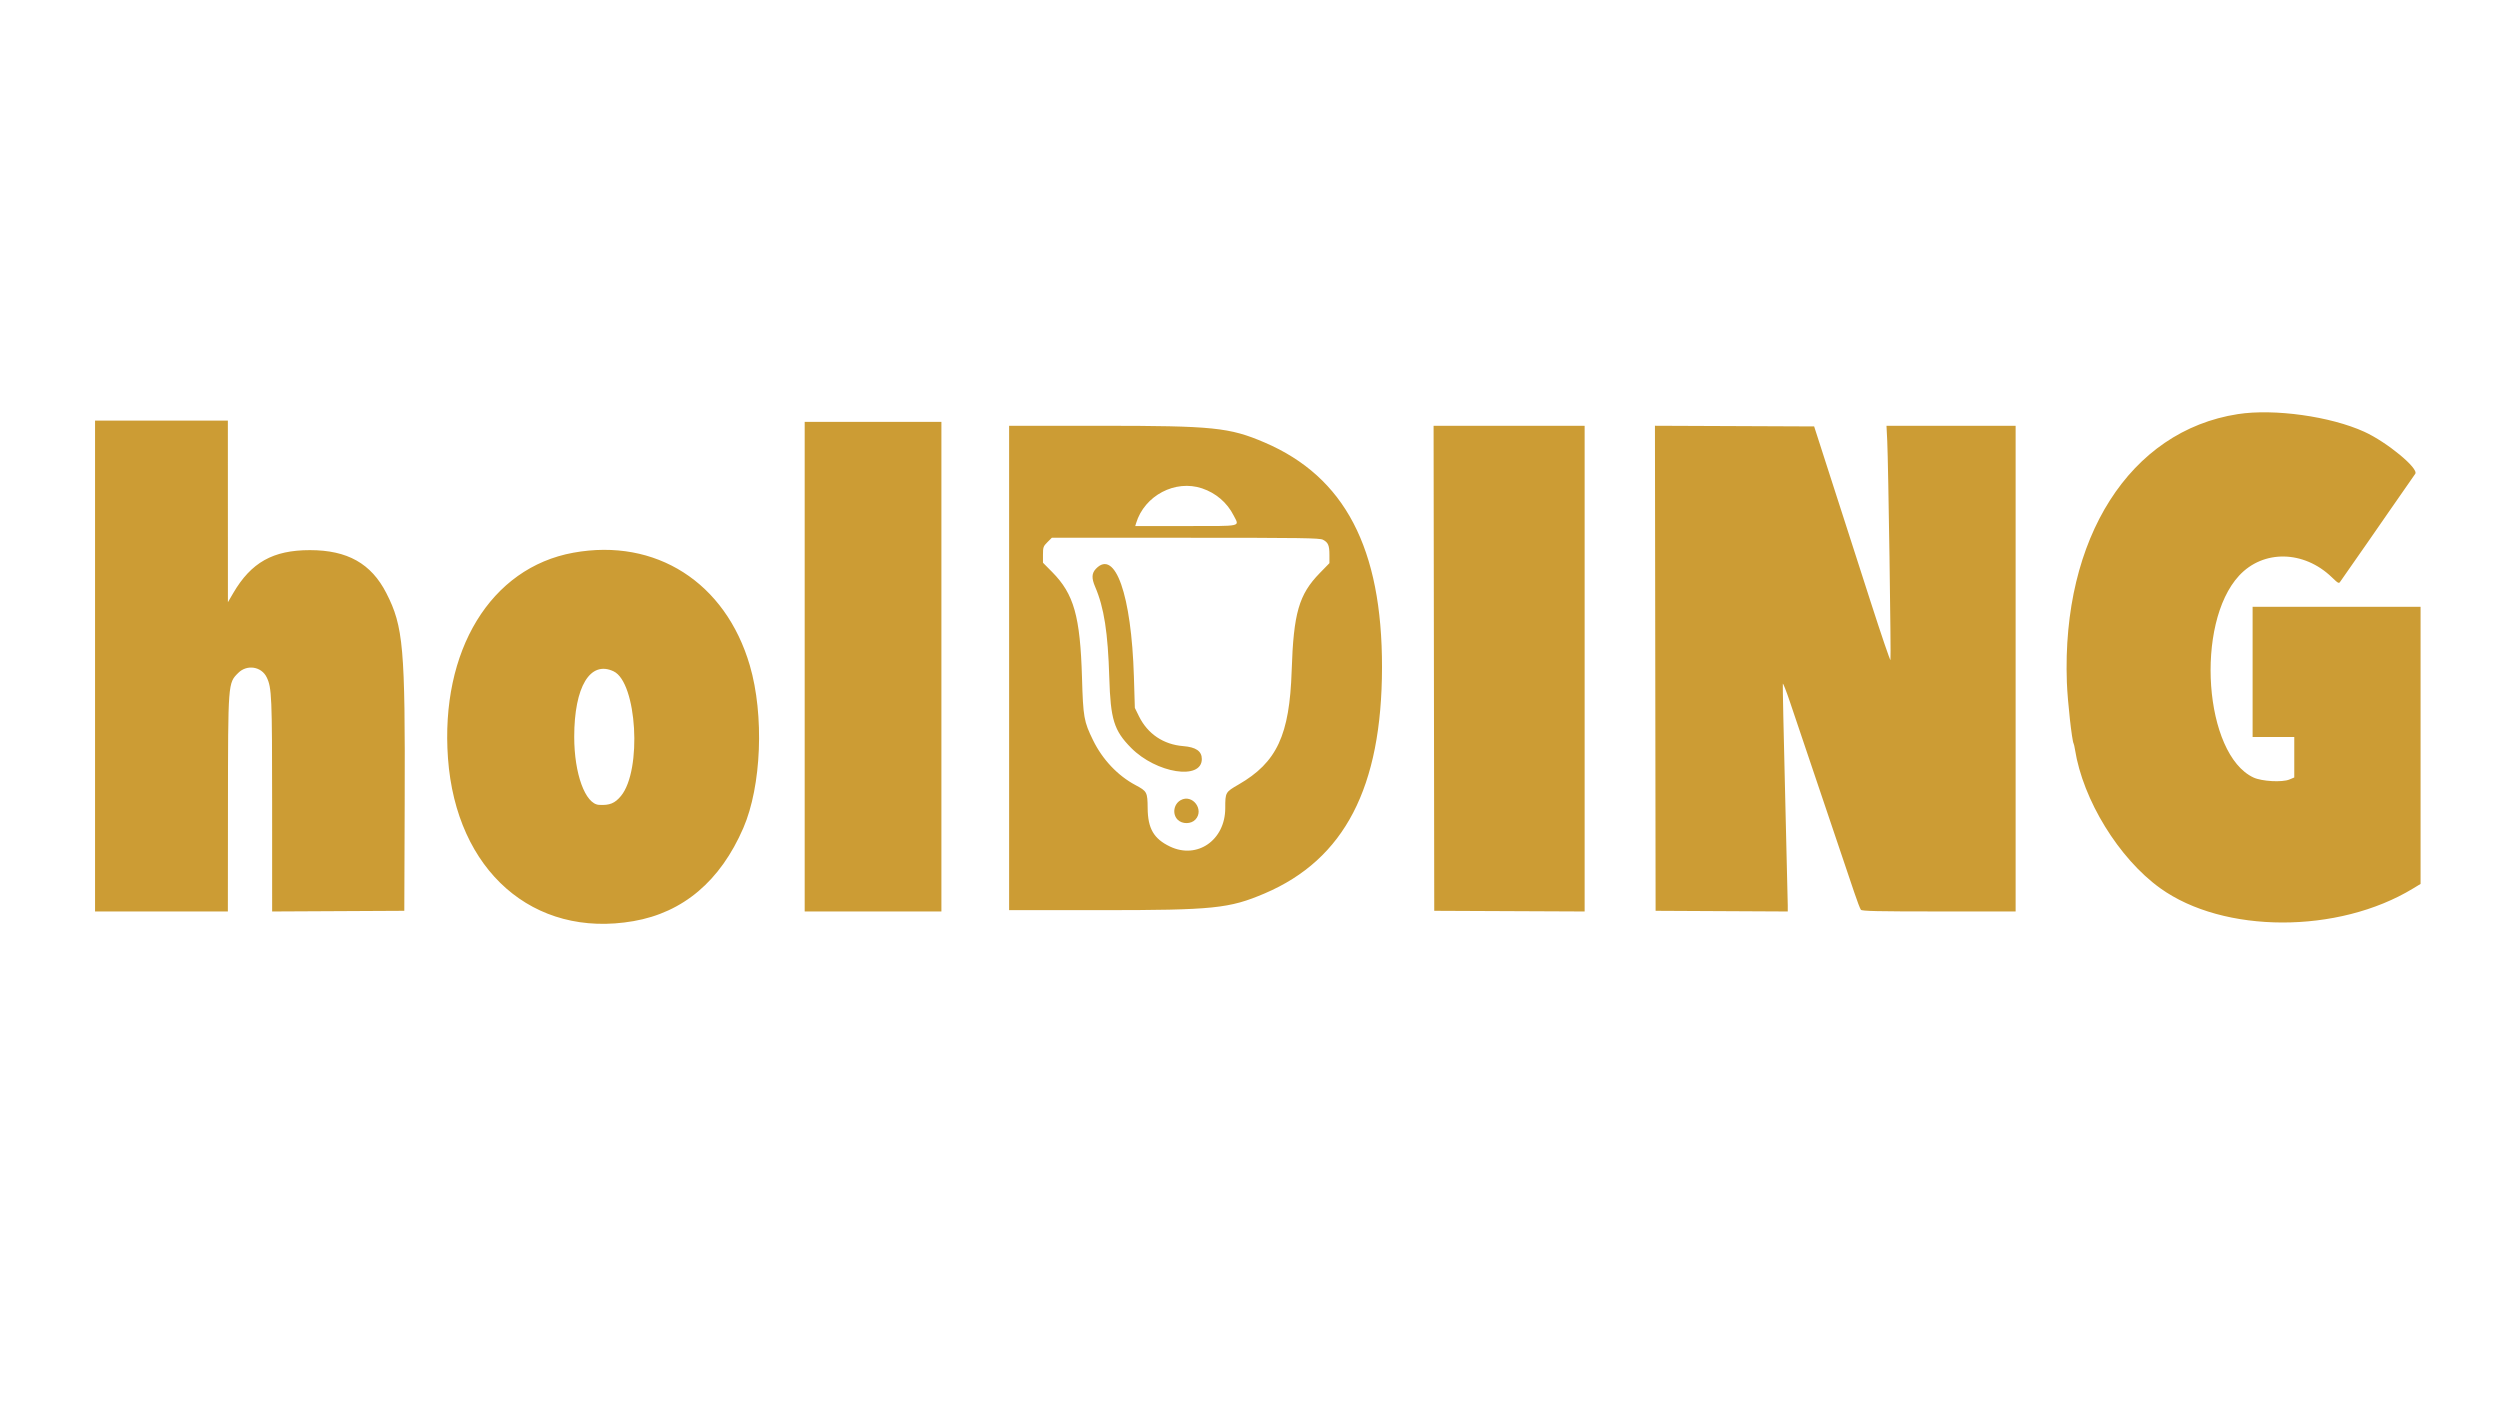 <svg id="svg" version="1.1" xmlns="http://www.w3.org/2000/svg" xmlns:xlink="http://www.w3.org/1999/xlink" width="400" height="225" viewBox="0, 0, 400,225"><g id="svgg"><path id="path0" d="M358.049 66.260 C 340.781 68.937,329.860 86.078,330.699 109.189 C 330.807 112.162,331.512 118.540,331.781 118.975 C 331.830 119.054,331.927 119.481,331.997 119.924 C 333.271 127.995,339.018 137.348,345.625 142.104 C 355.771 149.408,374.108 149.437,386.075 142.167 L 387.292 141.428 387.292 119.256 L 387.292 97.083 373.854 97.083 L 360.417 97.083 360.417 107.500 L 360.417 117.917 363.750 117.917 L 367.083 117.917 367.083 121.156 L 367.083 124.396 366.307 124.720 C 365.152 125.203,361.895 125.024,360.563 124.404 C 352.657 120.725,351.161 99.764,358.258 92.099 C 362.123 87.924,368.610 88.040,373.093 92.363 C 374.116 93.349,374.227 93.406,374.447 93.055 C 374.579 92.845,375.070 92.141,375.537 91.492 C 376.004 90.843,377.584 88.578,379.049 86.458 C 380.514 84.339,381.942 82.276,382.223 81.875 C 382.504 81.474,383.502 80.040,384.440 78.688 C 385.378 77.336,386.278 76.041,386.440 75.811 C 387.035 74.964,381.914 70.735,378.298 69.087 C 372.876 66.616,363.866 65.358,358.049 66.260 M15.208 106.563 L 15.208 145.833 25.833 145.833 L 36.458 145.833 36.473 129.323 C 36.491 109.091,36.474 109.310,38.119 107.666 C 39.515 106.269,41.838 106.633,42.677 108.380 C 43.482 110.055,43.538 111.408,43.540 128.908 L 43.542 145.837 54.115 145.783 L 64.688 145.729 64.750 128.438 C 64.840 103.595,64.546 100.238,61.813 94.896 C 59.391 90.160,55.585 88.021,49.583 88.021 C 43.684 88.021,40.182 89.986,37.310 94.907 L 36.466 96.354 36.462 81.823 L 36.458 67.292 25.833 67.292 L 15.208 67.292 15.208 106.563 M128.750 106.667 L 128.750 145.833 139.688 145.833 L 150.625 145.833 150.625 106.667 L 150.625 67.500 139.688 67.500 L 128.750 67.500 128.750 106.667 M161.458 106.875 L 161.458 145.625 176.135 145.625 C 194.156 145.625,196.688 145.366,202.361 142.942 C 215.128 137.488,221.098 125.977,221.121 106.771 C 221.145 87.724,215.174 76.294,202.327 70.795 C 196.700 68.386,194.136 68.125,176.135 68.125 L 161.458 68.125 161.458 106.875 M229.427 106.927 L 229.479 145.729 241.510 145.783 L 253.542 145.837 253.542 106.981 L 253.542 68.125 241.458 68.125 L 229.374 68.125 229.427 106.927 M264.843 106.925 L 264.896 145.729 275.469 145.783 L 286.042 145.837 286.042 144.887 C 286.042 144.364,285.850 136.241,285.615 126.836 C 285.381 117.430,285.217 109.590,285.251 109.413 C 285.285 109.236,285.798 110.538,286.391 112.306 C 286.983 114.074,289.355 121.099,291.661 127.917 C 293.967 134.734,296.229 141.433,296.687 142.803 C 297.145 144.172,297.620 145.415,297.743 145.563 C 297.923 145.779,300.438 145.833,310.234 145.833 L 322.500 145.833 322.500 106.979 L 322.500 68.125 312.169 68.125 L 301.838 68.125 301.959 70.573 C 302.126 73.948,302.586 105.264,302.474 105.600 C 302.424 105.749,300.986 101.527,299.279 96.217 C 297.572 90.907,295.780 85.344,295.298 83.854 C 294.816 82.365,293.698 78.896,292.813 76.146 C 291.928 73.396,290.992 70.490,290.734 69.688 L 290.263 68.229 277.527 68.175 L 264.791 68.122 264.843 106.925 M192.333 78.139 C 194.556 78.888,196.345 80.425,197.389 82.486 C 198.312 84.308,198.952 84.167,189.778 84.167 L 181.639 84.167 181.780 83.698 C 183.115 79.288,188.040 76.693,192.333 78.139 M211.671 86.356 C 212.508 86.789,212.708 87.259,212.708 88.789 L 212.708 90.106 211.162 91.693 C 207.821 95.121,206.966 98.091,206.668 107.292 C 206.334 117.632,204.306 121.981,198.166 125.528 C 196.056 126.747,196.042 126.772,196.040 129.309 C 196.035 134.428,191.551 137.535,187.188 135.442 C 184.609 134.205,183.655 132.566,183.625 129.322 C 183.601 126.731,183.533 126.603,181.664 125.607 C 178.831 124.097,176.399 121.523,174.891 118.438 C 173.420 115.428,173.305 114.781,173.120 108.438 C 172.832 98.592,171.833 95.052,168.350 91.529 L 166.875 90.037 166.875 88.748 C 166.875 87.559,166.930 87.403,167.583 86.750 L 168.292 86.042 189.677 86.042 C 208.344 86.042,211.140 86.082,211.671 86.356 M91.736 88.433 C 78.510 90.833,70.427 104.086,71.677 121.325 C 72.982 139.321,85.335 150.167,101.354 147.381 C 109.315 145.996,115.258 140.959,118.928 132.488 C 121.838 125.771,122.294 114.424,119.974 106.479 C 116.090 93.181,104.918 86.042,91.736 88.433 M175.351 91.001 C 174.666 91.717,174.631 92.507,175.224 93.889 C 176.651 97.215,177.269 101.188,177.487 108.438 C 177.688 115.119,178.238 116.889,180.977 119.659 C 185.006 123.733,192.292 124.884,192.292 121.446 C 192.292 120.192,191.355 119.541,189.319 119.379 C 186.152 119.127,183.622 117.422,182.234 114.603 L 181.575 113.263 181.424 108.246 C 181.029 95.167,178.430 87.787,175.351 91.001 M98.182 107.415 C 101.917 109.196,102.747 123.242,99.360 127.348 C 98.382 128.535,97.540 128.878,95.847 128.779 C 93.644 128.652,91.875 123.809,91.875 117.906 C 91.875 109.873,94.429 105.626,98.182 107.415 M188.911 128.025 C 187.782 128.654,187.534 130.261,188.428 131.155 C 189.158 131.885,190.565 131.875,191.261 131.134 C 192.738 129.562,190.786 126.979,188.911 128.025 " stroke="none" fill="#cc9c34" fill-rule="evenodd"></path><path id="path1" d="" stroke="none" fill="#d09c34" fill-rule="evenodd"></path><path id="path2" d="" stroke="none" fill="#d09c34" fill-rule="evenodd"></path><path id="path3" d="" stroke="none" fill="#d09c34" fill-rule="evenodd"></path><path id="path4" d="" stroke="none" fill="#d09c34" fill-rule="evenodd"></path></g></svg>